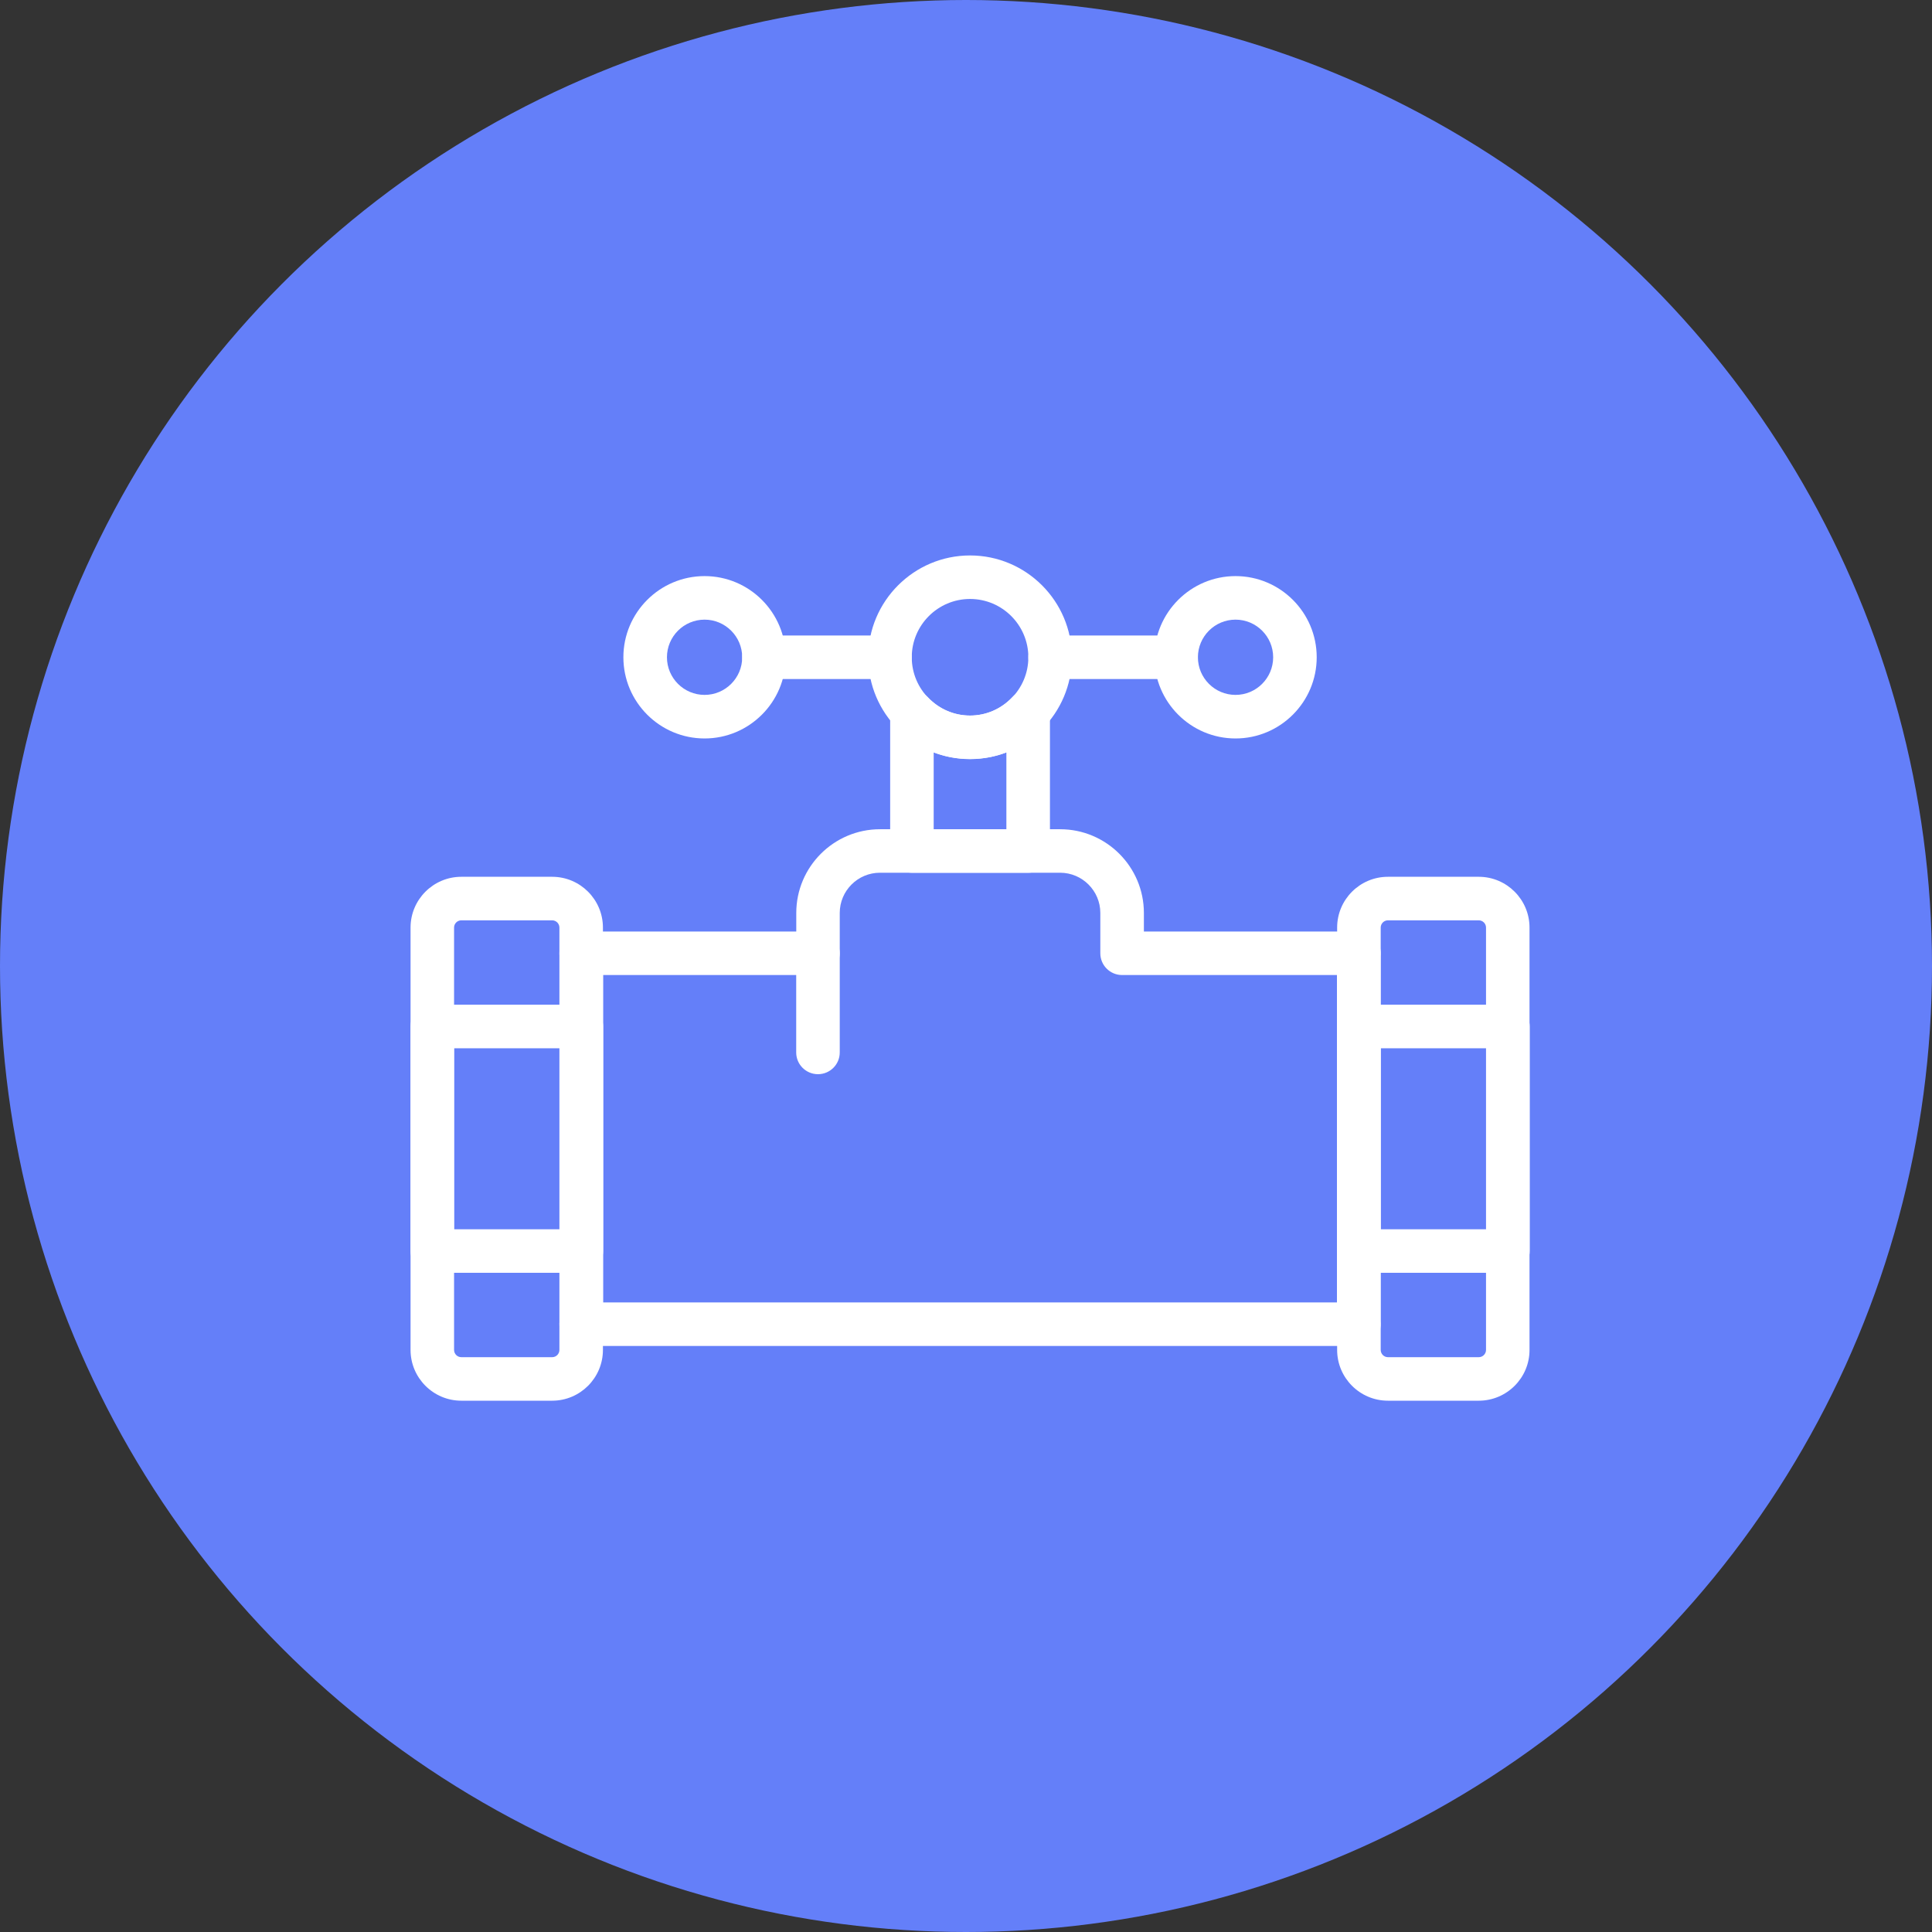 <svg width="80" height="80" viewBox="0 0 80 80" fill="none" xmlns="http://www.w3.org/2000/svg">
<rect x="0" y="0" width="80" height="80" fill="#333333" stroke="none"/>
<circle cx="40" cy="40" r="40" fill="#647FF9"/>
<g clip-path="url(#clip0)">
<path d="M24.072 52.703H17.901C17.403 52.703 17 52.299 17 51.801V42.504C17 42.006 17.403 41.602 17.902 41.602H24.073C24.571 41.602 24.975 42.005 24.975 42.504V51.801C24.974 52.299 24.57 52.703 24.072 52.703ZM18.802 50.901H23.172V43.406H18.802V50.901Z" fill="white"/>
<path d="M22.864 58H19.103C17.943 58 17 57.056 17 55.897V38.409C17 37.249 17.943 36.306 19.103 36.306H22.864C24.023 36.306 24.966 37.249 24.966 38.409V55.897C24.966 57.056 24.023 58 22.864 58ZM19.103 38.109C18.936 38.109 18.802 38.244 18.802 38.409V55.897C18.802 56.063 18.937 56.198 19.103 56.198H22.864C23.03 56.198 23.164 56.063 23.164 55.897V38.409C23.164 38.244 23.029 38.109 22.864 38.109H19.103Z" fill="white"/>
<path d="M62.441 52.703H56.269C55.771 52.703 55.368 52.3 55.368 51.801V42.504C55.368 42.006 55.771 41.602 56.269 41.602H62.441C62.938 41.602 63.342 42.005 63.342 42.504V51.801C63.342 52.299 62.938 52.703 62.441 52.703ZM57.171 50.901H61.539V43.406H57.171V50.901Z" fill="white"/>
<path d="M61.232 58H57.471C56.311 58 55.368 57.056 55.368 55.897V38.409C55.368 37.249 56.311 36.306 57.471 36.306H61.232C62.391 36.306 63.334 37.249 63.334 38.409V55.897C63.336 57.056 62.391 58 61.232 58ZM57.472 38.109C57.306 38.109 57.172 38.244 57.172 38.409V55.897C57.172 56.063 57.307 56.198 57.472 56.198H61.233C61.398 56.198 61.533 56.063 61.533 55.897V38.409C61.533 38.244 61.398 38.109 61.233 38.109H57.472Z" fill="white"/>
<path d="M56.27 55.733H24.066C23.821 55.733 23.586 55.634 23.416 55.457C23.246 55.28 23.156 55.041 23.165 54.797C23.166 54.788 23.169 54.724 23.171 54.714L23.172 39.617C23.171 39.607 23.165 39.516 23.165 39.506C23.156 39.262 23.246 39.024 23.417 38.848C23.587 38.671 23.821 38.572 24.067 38.572H32.972V37.804C32.972 35.892 34.527 34.337 36.439 34.337H43.899C45.81 34.337 47.366 35.892 47.366 37.804V38.572H56.271C56.516 38.572 56.75 38.671 56.921 38.848C57.09 39.024 57.181 39.262 57.173 39.506C57.173 39.516 57.168 39.584 57.168 39.594C57.164 39.617 57.164 54.695 57.164 54.695C57.164 54.704 57.169 54.788 57.171 54.797C57.179 55.041 57.089 55.28 56.919 55.457C56.749 55.634 56.514 55.733 56.27 55.733ZM24.974 53.931H55.361V40.374H46.463C45.966 40.374 45.562 39.972 45.562 39.473V37.803C45.562 36.885 44.814 36.138 43.897 36.138H36.437C35.518 36.138 34.772 36.885 34.772 37.803V39.473C34.772 39.971 34.369 40.374 33.871 40.374H24.974V53.931Z" fill="white"/>
<path d="M40.168 31.433C37.843 31.433 35.951 29.541 35.951 27.216C35.951 24.892 37.843 23 40.168 23C42.492 23 44.384 24.892 44.384 27.216C44.384 29.541 42.492 31.433 40.168 31.433ZM40.168 24.802C38.836 24.802 37.754 25.885 37.754 27.216C37.754 28.548 38.837 29.63 40.168 29.63C41.498 29.63 42.582 28.547 42.582 27.216C42.582 25.885 41.499 24.802 40.168 24.802Z" fill="white"/>
<path d="M51.161 30.578C49.307 30.578 47.8 29.07 47.8 27.216C47.8 25.363 49.308 23.855 51.161 23.855C53.014 23.855 54.522 25.363 54.522 27.216C54.522 29.07 53.013 30.578 51.161 30.578ZM51.161 25.658C50.301 25.658 49.603 26.357 49.603 27.216C49.603 28.076 50.301 28.774 51.161 28.774C52.02 28.774 52.719 28.076 52.719 27.216C52.719 26.357 52.02 25.658 51.161 25.658Z" fill="white"/>
<path d="M42.574 36.139H37.762C37.264 36.139 36.86 35.736 36.86 35.238V29.485C36.86 29.116 37.085 28.784 37.428 28.648C37.77 28.512 38.163 28.599 38.417 28.867C38.881 29.359 39.503 29.63 40.168 29.63C40.832 29.63 41.453 29.359 41.918 28.867C42.171 28.598 42.563 28.511 42.907 28.648C43.25 28.784 43.476 29.117 43.476 29.485V35.237C43.475 35.735 43.072 36.139 42.574 36.139ZM38.662 34.336H41.672V31.155C40.725 31.52 39.61 31.52 38.662 31.155V34.336Z" fill="white"/>
<path d="M48.701 28.117H43.482C42.985 28.117 42.581 27.714 42.581 27.216C42.581 26.719 42.983 26.315 43.482 26.315H48.701C49.199 26.315 49.602 26.718 49.602 27.216C49.602 27.715 49.199 28.117 48.701 28.117Z" fill="white"/>
<path d="M29.175 30.578C27.321 30.578 25.813 29.07 25.813 27.216C25.813 25.363 27.321 23.855 29.175 23.855C31.029 23.855 32.535 25.363 32.535 27.216C32.535 29.07 31.027 30.578 29.175 30.578ZM29.175 25.658C28.316 25.658 27.617 26.357 27.617 27.216C27.617 28.076 28.317 28.774 29.175 28.774C30.034 28.774 30.733 28.076 30.733 27.216C30.733 26.357 30.034 25.658 29.175 25.658Z" fill="white"/>
<path d="M36.852 28.117H31.635C31.137 28.117 30.733 27.714 30.733 27.216C30.733 26.719 31.136 26.315 31.635 26.315H36.852C37.35 26.315 37.754 26.718 37.754 27.216C37.754 27.715 37.35 28.117 36.852 28.117Z" fill="white"/>
<path d="M33.871 44.48C33.373 44.48 32.969 44.078 32.969 43.58V39.473C32.969 38.975 33.372 38.572 33.871 38.572C34.37 38.572 34.772 38.975 34.772 39.473V43.579C34.773 44.076 34.369 44.48 33.871 44.48Z" fill="white"/>
</g>
<defs>
<clipPath id="clip0">
<rect width="46.342" height="35" fill="white" transform="translate(17 23)"/>
</clipPath>
</defs>
</svg>
